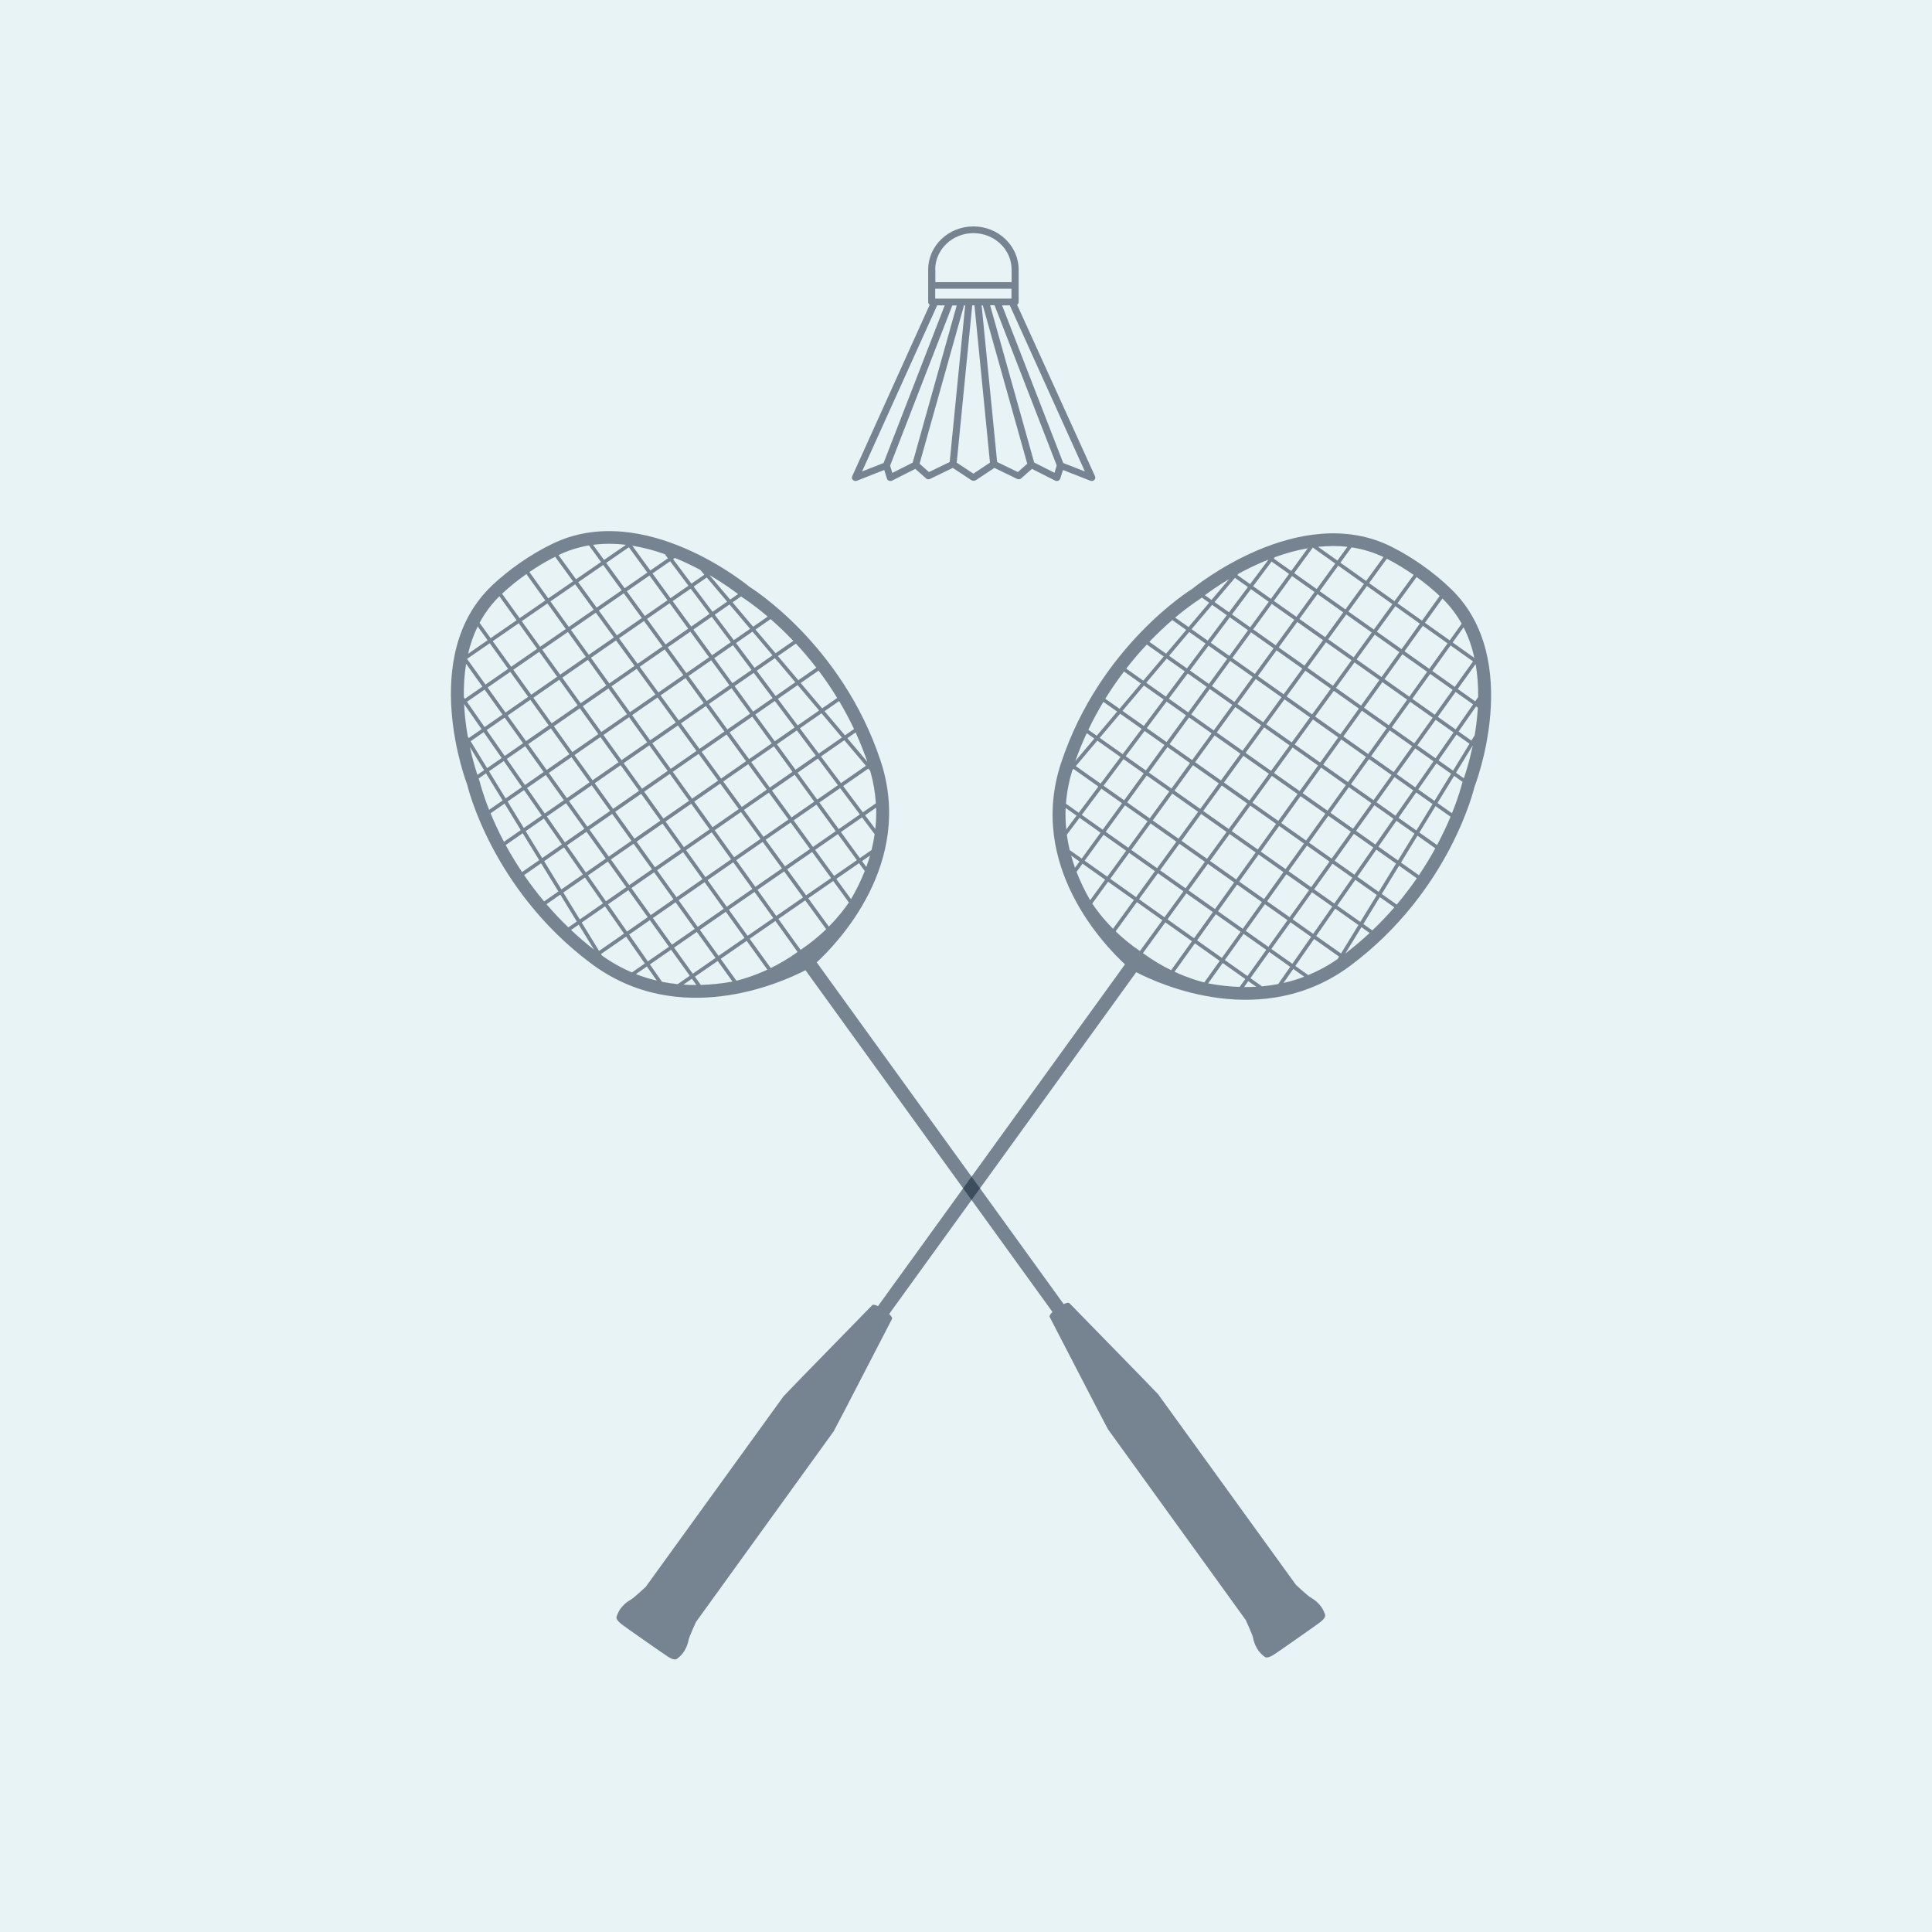 <svg width="128" height="128" viewBox="0 0 128 128" fill="none" xmlns="http://www.w3.org/2000/svg">
<rect width="128" height="128" fill="#1C8AA9" fill-opacity="0.1"/>
<path d="M67.385 20.19C67.445 20.149 67.488 20.084 67.488 20.011L67.488 17.863C67.488 16.289 66.141 15 64.491 15C62.841 15 61.494 16.281 61.494 17.863L61.494 20.011C61.494 20.084 61.537 20.149 61.597 20.19L56.458 31.559C56.424 31.64 56.441 31.737 56.51 31.802C56.579 31.867 56.683 31.883 56.769 31.851L58.583 31.137L58.764 31.713C58.782 31.778 58.834 31.826 58.903 31.851C58.972 31.875 59.041 31.875 59.101 31.843L60.639 31.064L61.356 31.697C61.425 31.762 61.537 31.778 61.623 31.729L63.126 30.999L64.361 31.818C64.361 31.818 64.361 31.818 64.37 31.818C64.379 31.826 64.387 31.826 64.396 31.826C64.405 31.826 64.405 31.835 64.413 31.835C64.422 31.835 64.43 31.843 64.43 31.843C64.439 31.843 64.448 31.851 64.456 31.851C64.465 31.851 64.474 31.851 64.474 31.851C64.482 31.851 64.491 31.851 64.5 31.851C64.508 31.851 64.517 31.851 64.525 31.851C64.534 31.851 64.543 31.851 64.551 31.851C64.56 31.851 64.569 31.851 64.569 31.843C64.577 31.843 64.586 31.843 64.595 31.835C64.603 31.835 64.603 31.826 64.612 31.826C64.621 31.826 64.629 31.818 64.638 31.818C64.638 31.818 64.638 31.818 64.646 31.818L65.882 30.999L67.385 31.729C67.471 31.77 67.583 31.762 67.652 31.697L68.369 31.064L69.907 31.843C69.967 31.875 70.045 31.875 70.105 31.851C70.174 31.826 70.218 31.77 70.243 31.713L70.425 31.137L72.239 31.851C72.325 31.883 72.429 31.867 72.498 31.802C72.567 31.737 72.584 31.64 72.55 31.559L67.385 20.19ZM61.96 17.863C61.96 16.533 63.092 15.446 64.491 15.446C65.89 15.446 67.022 16.533 67.022 17.863L67.022 18.69L61.969 18.69L61.969 17.863L61.96 17.863ZM61.96 19.128L67.013 19.128L67.013 19.784L66.046 19.784L65.286 19.784L64.776 19.784L64.197 19.784L63.688 19.784L62.928 19.784L61.96 19.784L61.96 19.128ZM58.54 30.675L57.115 31.235L62.09 20.23L62.591 20.23L58.54 30.675ZM60.466 30.651L59.118 31.332L58.972 30.853L63.092 20.238L63.385 20.238L60.466 30.651ZM62.919 30.61L61.546 31.275L60.924 30.724L63.869 20.23L63.947 20.23L62.919 30.61ZM64.491 31.381L63.385 30.651L64.413 20.23L64.56 20.23L65.588 30.651L64.491 31.381ZM67.436 31.275L66.063 30.61L65.035 20.23L65.113 20.23L68.058 30.724L67.436 31.275ZM69.863 31.324L68.516 30.643L65.597 20.222L65.89 20.222L70.01 30.837L69.863 31.324ZM70.442 30.675L66.391 20.23L66.901 20.23L71.876 31.235L70.442 30.675Z" fill="#04162C" fill-opacity="0.5"/>
<path d="M97.692 52.12C97.692 52.12 100.998 43.718 96.136 39.022C95.576 38.477 94.92 37.932 94.188 37.42C93.523 36.955 92.853 36.556 92.207 36.231L92.212 36.234C86.082 33.141 78.981 39.018 78.981 39.018C78.981 39.018 72.878 42.757 70.3 50.545C68.042 57.359 73.208 62.669 74.534 63.89L58.168 86.535L58.16 86.529C58.16 86.529 57.864 86.384 57.791 86.468C57.718 86.552 52.269 92.11 51.935 92.483L51.929 92.484C51.929 92.484 51.916 92.501 51.894 92.532C51.867 92.569 42.803 105.1 42.786 105.127L42.781 105.134C42.767 105.147 41.993 105.865 41.834 105.953C41.082 106.383 40.933 106.89 40.856 107.086C40.78 107.283 41.034 107.488 41.181 107.61C41.318 107.723 44.103 109.673 44.257 109.763C44.421 109.86 44.702 110.029 44.865 109.892C45.029 109.756 45.465 109.451 45.631 108.612C45.665 108.435 46.1 107.48 46.108 107.463L46.113 107.456C46.133 107.431 55.187 94.892 55.213 94.856C55.235 94.826 55.249 94.808 55.249 94.808L55.248 94.802C55.494 94.368 59.042 87.48 59.098 87.383C59.155 87.288 58.919 87.061 58.919 87.061L58.91 87.054L59.195 86.66L75.277 64.411C76.889 65.245 83.675 68.303 89.475 63.972C96.104 59.021 97.692 52.12 97.692 52.12ZM82.051 38.012C82.541 37.744 83.086 37.473 83.674 37.225C83.797 37.172 83.919 37.123 84.041 37.075L82.824 38.698L81.978 38.099L82.051 38.012ZM81.819 38.286L82.677 38.892L81.424 40.564L80.466 39.886L81.819 38.286ZM81.279 40.759L80.016 42.443L78.944 41.685L80.308 40.072L81.279 40.759ZM81.435 38.364L80.267 39.745L79.826 39.434C80.144 39.197 80.703 38.8 81.435 38.364ZM79.429 39.734L79.528 39.663C79.53 39.661 79.564 39.634 79.623 39.588L80.109 39.932L78.746 41.544L77.858 40.916C78.786 40.135 79.42 39.74 79.429 39.734ZM76.184 42.484C76.715 41.934 77.22 41.466 77.667 41.081L78.589 41.732L77.257 43.308L76.148 42.524C76.159 42.511 76.173 42.497 76.184 42.484ZM75.978 42.702L77.099 43.493L75.746 45.094L74.616 44.298C75.087 43.69 75.549 43.159 75.978 42.702ZM74.468 44.49L75.588 45.281L74.171 46.957L73.228 46.293C73.635 45.636 74.053 45.035 74.468 44.49ZM71.246 50.416C71.475 49.771 71.727 49.157 71.998 48.574L72.503 48.93L71.246 50.416ZM72.105 48.35C72.418 47.693 72.755 47.076 73.102 46.501L74.013 47.143L72.66 48.744L72.105 48.35ZM70.642 54.951C70.595 54.477 70.579 54.003 70.602 53.529L71.325 54.04L70.642 54.951ZM71.47 53.846L70.622 53.247C70.677 52.505 70.819 51.766 71.045 51.031L71.119 50.943L72.771 52.111L71.47 53.846ZM72.917 51.916L71.276 50.756L72.702 49.069L74.237 50.154L72.917 51.916ZM74.382 49.96L72.859 48.885L74.212 47.284L75.636 48.29L74.382 49.96ZM75.781 48.094L74.369 47.098L75.787 45.421L77.094 46.343L75.781 48.094ZM77.239 46.149L75.944 45.236L77.297 43.634L78.492 44.477L77.239 46.149ZM77.455 43.448L78.788 41.873L79.87 42.638L78.637 44.283L77.455 43.448ZM71.22 57.492C71.124 57.223 71.041 56.955 70.966 56.684L71.522 57.078L71.22 57.492ZM71.665 56.882L70.869 56.318C70.787 55.98 70.727 55.641 70.68 55.304L71.522 54.181L72.914 55.166L71.665 56.882ZM73.058 54.969L71.669 53.986L72.969 52.251L74.335 53.217L73.058 54.969ZM74.479 53.02L73.115 52.056L74.436 50.295L75.774 51.24L74.479 53.02ZM75.917 51.044L74.581 50.1L75.833 48.43L77.146 49.357L75.917 51.044ZM77.289 49.162L75.978 48.236L77.291 46.484L78.577 47.392L77.289 49.162ZM78.722 47.195L77.438 46.289L78.691 44.618L79.952 45.508L78.722 47.195ZM80.094 45.311L78.836 44.423L80.069 42.778L81.304 43.651L80.094 45.311ZM81.448 43.454L80.215 42.583L81.478 40.899L82.686 41.754L81.448 43.454ZM82.829 41.558L81.623 40.706L82.876 39.034L84.059 39.87L82.829 41.558ZM84.202 39.673L83.022 38.838L84.246 37.204L85.403 38.024L84.202 39.673ZM85.546 37.828L84.392 37.01L84.464 36.914C85.214 36.642 85.939 36.446 86.642 36.325L85.546 37.828ZM72.225 59.641C71.864 59.016 71.567 58.39 71.323 57.765L71.719 57.22L73.215 58.281L72.225 59.641ZM73.359 58.083L71.863 57.023L73.112 55.306L74.61 56.364L73.359 58.083ZM74.753 56.167L73.257 55.109L74.534 53.356L76.03 54.413L74.753 56.167ZM76.174 54.218L74.677 53.16L75.974 51.382L77.47 52.437L76.174 54.218ZM77.612 52.242L76.117 51.185L77.346 49.498L78.84 50.553L77.612 52.242ZM78.983 50.357L77.488 49.301L78.778 47.532L80.272 48.587L78.983 50.357ZM80.415 48.391L78.921 47.335L80.149 45.648L81.643 46.703L80.415 48.391ZM81.787 46.506L80.293 45.452L81.502 43.791L82.995 44.846L81.787 46.506ZM83.138 44.65L81.645 43.595L82.885 41.894L84.376 42.95L83.138 44.65ZM84.52 42.752L83.028 41.697L84.257 40.01L85.748 41.064L84.52 42.752ZM85.892 40.867L84.4 39.813L85.601 38.165L87.091 39.22L85.892 40.867ZM87.234 39.025L85.744 37.969L86.977 36.278L88.464 37.335L87.234 39.025ZM88.607 37.138L87.326 36.229C87.996 36.157 88.645 36.157 89.269 36.227L88.607 37.138ZM73.74 61.531C73.037 60.823 72.583 60.197 72.365 59.862L73.414 58.42L75.122 59.63L73.74 61.531ZM75.266 59.435L73.557 58.223L74.808 56.505L76.517 57.714L75.266 59.435ZM76.66 57.518L74.951 56.309L76.228 54.554L77.938 55.762L76.66 57.518ZM78.082 55.565L76.371 54.357L77.667 52.577L79.377 53.785L78.082 55.565ZM79.52 53.589L77.811 52.382L79.039 50.694L80.748 51.901L79.52 53.589ZM80.891 51.704L79.181 50.497L80.47 48.727L82.18 49.934L80.891 51.704ZM82.323 49.738L80.614 48.531L81.843 46.843L83.552 48.05L82.323 49.738ZM83.694 47.853L81.985 46.646L83.194 44.986L84.901 46.194L83.694 47.853ZM85.044 45.997L83.337 44.79L84.575 43.089L86.282 44.297L85.044 45.997ZM86.426 44.1L84.718 42.893L85.948 41.206L87.654 42.412L86.426 44.1ZM87.797 42.215L86.09 41.008L87.289 39.362L88.993 40.571L87.797 42.215ZM89.138 40.374L87.432 39.166L88.662 37.475L90.366 38.686L89.138 40.374ZM90.508 38.489L88.805 37.278L89.544 36.264C90.286 36.375 90.991 36.59 91.66 36.908L90.508 38.489ZM94.006 57.986L92.82 57.149L93.91 55.366L95.093 56.203C94.782 56.769 94.421 57.369 94.006 57.986ZM95.21 55.985L94.038 55.158L95.109 53.408L96.102 54.109C95.87 54.664 95.577 55.298 95.21 55.985ZM96.893 51.818L96.857 51.937C96.852 51.959 96.67 52.712 96.196 53.879L95.237 53.201L96.34 51.404L96.901 51.801C96.896 51.81 96.893 51.818 96.893 51.818ZM97.567 49.422C97.359 50.418 97.114 51.187 96.984 51.564L96.465 51.196L97.557 49.414L97.567 49.422ZM95.038 53.061L93.964 52.301L95.166 50.576L96.138 51.263L95.038 53.061ZM96.267 51.056L95.305 50.377L96.497 48.666L97.358 49.274L96.267 51.056ZM97.91 46.888C97.903 47 97.897 47.113 97.886 47.227C97.845 47.747 97.78 48.248 97.701 48.713L97.484 49.065L96.636 48.465L97.793 46.805L97.91 46.888ZM93.854 38.229C94.408 38.628 94.919 39.048 95.382 39.484L94.209 41.12L92.589 39.968L93.854 38.229ZM92.447 40.164L94.067 41.317L92.856 43.008L91.221 41.848L92.447 40.164ZM91.077 42.046L92.713 43.206L91.531 44.855L89.882 43.688L91.077 42.046ZM89.738 43.886L91.388 45.053L90.172 46.748L88.51 45.573L89.738 43.886ZM88.368 45.77L90.03 46.945L88.804 48.654L87.129 47.471L88.368 45.77ZM86.986 47.668L88.661 48.852L87.466 50.518L85.779 49.326L86.986 47.668ZM85.636 49.522L87.325 50.715L86.107 52.41L84.409 51.211L85.636 49.522ZM84.266 51.406L85.966 52.607L84.689 54.387L82.976 53.178L84.266 51.406ZM82.834 53.374L84.547 54.584L83.331 56.28L81.606 55.062L82.834 53.374ZM81.462 55.257L83.19 56.477L81.904 58.267L80.167 57.04L81.462 55.257ZM80.024 57.235L81.762 58.463L80.495 60.229L78.746 58.991L80.024 57.235ZM78.602 59.188L80.354 60.428L79.109 62.159L77.349 60.91L78.602 59.188ZM91.881 37.017C92.477 37.322 93.075 37.681 93.657 38.088L92.391 39.828L90.707 38.631L91.881 37.017ZM90.564 38.827L92.248 40.024L91.022 41.71L89.336 40.514L90.564 38.827ZM89.193 40.71L90.879 41.905L89.684 43.548L87.996 42.355L89.193 40.71ZM87.853 42.552L89.54 43.745L88.312 45.432L86.625 44.239L87.853 42.552ZM86.481 44.436L88.168 45.629L86.931 47.331L85.244 46.138L86.481 44.436ZM85.1 46.334L86.788 47.526L85.582 49.186L83.893 47.993L85.1 46.334ZM83.75 48.19L85.439 49.383L84.21 51.07L82.522 49.878L83.75 48.19ZM82.379 50.075L84.067 51.266L82.779 53.036L81.091 51.844L82.379 50.075ZM80.947 52.042L82.635 53.234L81.407 54.922L79.717 53.729L80.947 52.042ZM79.576 53.925L81.264 55.118L79.968 56.898L78.28 55.706L79.576 53.925ZM78.137 55.902L79.825 57.095L78.547 58.853L76.859 57.66L78.137 55.902ZM76.715 57.855L78.404 59.049L77.15 60.771L75.464 59.575L76.715 57.855ZM73.916 61.703L75.322 59.77L77.008 60.967L75.523 63.008C74.894 62.582 74.359 62.132 73.916 61.703ZM75.722 63.148L77.206 61.107L78.969 62.357L77.592 64.275C77.01 63.992 76.369 63.622 75.722 63.148ZM95.564 39.653C96.068 40.148 96.493 40.703 96.84 41.321L96.048 42.426L94.408 41.261L95.564 39.653ZM94.267 41.459L95.905 42.624L94.694 44.311L93.053 43.148L94.267 41.459ZM92.912 43.346L94.551 44.507L93.371 46.156L91.728 44.994L92.912 43.346ZM91.587 45.193L93.228 46.355L92.013 48.049L90.371 46.888L91.587 45.193ZM90.228 47.084L91.87 48.245L90.644 49.955L89.002 48.794L90.228 47.084ZM88.861 48.992L90.502 50.151L89.309 51.818L87.665 50.658L88.861 48.992ZM87.523 50.855L89.166 52.015L87.951 53.71L86.307 52.55L87.523 50.855ZM86.164 52.748L87.808 53.908L86.531 55.688L84.887 54.527L86.164 52.748ZM84.747 54.724L86.39 55.886L85.174 57.581L83.53 56.42L84.747 54.724ZM83.387 56.616L85.03 57.777L83.747 59.568L82.103 58.407L83.387 56.616ZM81.962 58.604L83.604 59.767L82.337 61.534L80.695 60.372L81.962 58.604ZM80.552 60.568L82.196 61.731L80.951 63.464L79.31 62.3L80.552 60.568ZM77.816 64.381L79.167 62.498L80.809 63.662L79.785 65.09C79.378 64.988 78.669 64.776 77.816 64.381ZM96.966 41.56C97.284 42.178 97.52 42.853 97.68 43.587L96.243 42.565L96.966 41.56ZM96.102 42.763L97.59 43.819L96.381 45.507L94.893 44.452L96.102 42.763ZM94.75 44.649L96.239 45.704L95.059 47.351L93.569 46.297L94.75 44.649ZM93.427 46.495L94.916 47.548L93.702 49.244L92.211 48.189L93.427 46.495ZM92.068 48.387L93.56 49.441L92.336 51.151L90.843 50.095L92.068 48.387ZM90.701 50.293L92.193 51.347L91 53.013L89.506 51.958L90.701 50.293ZM89.363 52.154L90.858 53.21L89.643 54.905L88.148 53.849L89.363 52.154ZM88.007 54.048L89.501 55.103L88.224 56.884L86.73 55.828L88.007 54.048ZM86.589 56.026L88.083 57.081L86.868 58.778L85.371 57.719L86.589 56.026ZM85.229 57.919L86.727 58.976L85.442 60.767L83.946 59.71L85.229 57.919ZM83.803 59.906L85.3 60.964L84.032 62.731L82.535 61.673L83.803 59.906ZM82.394 61.87L83.891 62.929L82.647 64.665L81.15 63.605L82.394 61.87ZM80.129 65.168C80.109 65.164 80.078 65.157 80.043 65.151L81.007 63.803L82.504 64.864L82.129 65.386C81.479 65.364 80.813 65.292 80.129 65.168ZM97.763 43.996C97.883 44.678 97.941 45.407 97.933 46.179L97.735 46.466L96.581 45.648L97.763 43.996ZM96.438 45.845L97.595 46.664L96.44 48.326L95.258 47.49L96.438 45.845ZM95.116 47.689L96.3 48.525L95.107 50.236L93.902 49.385L95.116 47.689ZM93.76 49.582L94.969 50.437L93.767 52.163L92.533 51.291L93.76 49.582ZM92.391 51.487L93.627 52.362L92.455 54.042L91.199 53.153L92.391 51.487ZM91.057 53.351L92.316 54.241L91.123 55.952L89.841 55.046L91.057 53.351ZM89.7 55.243L90.987 56.151L89.734 57.949L88.424 57.024L89.7 55.243ZM88.281 57.222L89.595 58.149L88.401 59.861L87.066 58.919L88.281 57.222ZM86.923 59.115L88.264 60.06L87.002 61.869L85.64 60.906L86.923 59.115ZM85.499 61.104L86.863 62.068L85.621 63.854L84.231 62.872L85.499 61.104ZM82.424 65.393L82.702 65.003L83.229 65.377C82.965 65.391 82.694 65.395 82.424 65.393ZM83.609 65.347L82.844 64.805L84.09 63.07L85.48 64.053L84.686 65.196C84.334 65.263 83.974 65.315 83.609 65.347ZM93.827 52.502L94.911 53.268L93.839 55.018L92.656 54.183L93.827 52.502ZM92.517 54.382L93.712 55.225L92.621 57.007L91.324 56.092L92.517 54.382ZM91.185 56.292L92.492 57.214L91.344 59.087L89.932 58.09L91.185 56.292ZM89.794 58.29L91.219 59.295L90.124 61.078L88.6 60.002L89.794 58.29ZM88.462 60.2L89.999 61.286L88.845 63.171L87.202 62.011L88.462 60.2ZM85.034 65.124L85.681 64.195L86.408 64.71C85.963 64.881 85.503 65.016 85.034 65.124ZM86.675 64.601L85.819 63.996L87.062 62.21L88.717 63.378L88.616 63.545C87.998 63.971 87.35 64.323 86.675 64.601ZM89.129 63.174L90.199 61.427L90.743 61.812C90.242 62.276 89.706 62.732 89.129 63.174ZM90.922 61.641L90.326 61.22L91.417 59.435L92.379 60.114C91.933 60.627 91.45 61.139 90.922 61.641ZM91.546 59.229L92.691 57.355L93.869 58.187C93.473 58.759 93.031 59.344 92.536 59.929L91.546 59.229Z" fill="#04162C" fill-opacity="0.5"/>
<path d="M49.664 38.884C49.664 38.884 42.685 33.055 36.583 36.036C35.876 36.378 35.139 36.809 34.406 37.322C33.742 37.787 33.14 38.279 32.615 38.773L32.621 38.77C27.641 43.455 30.953 51.986 30.953 51.986C30.953 51.986 32.54 58.887 39.168 63.839C44.968 68.173 51.758 65.111 53.365 64.279L69.731 86.923L69.722 86.929C69.722 86.929 69.487 87.157 69.543 87.252C69.6 87.348 73.147 94.237 73.395 94.67L73.394 94.676C73.394 94.676 73.407 94.694 73.429 94.725C73.455 94.761 82.509 107.299 82.529 107.324L82.534 107.331C82.543 107.349 82.977 108.304 83.011 108.48C83.177 109.321 83.614 109.625 83.777 109.761C83.94 109.897 84.221 109.728 84.386 109.631C84.54 109.541 87.325 107.591 87.462 107.477C87.608 107.357 87.863 107.15 87.785 106.954C87.708 106.757 87.558 106.251 86.808 105.822C86.649 105.732 85.875 105.015 85.861 105.002L85.856 104.995C85.839 104.968 76.774 92.436 76.748 92.4C76.726 92.37 76.714 92.351 76.714 92.351L76.707 92.35C76.372 91.979 70.924 86.421 70.85 86.337C70.778 86.253 70.482 86.397 70.482 86.397L70.473 86.403L70.188 86.009L54.109 63.758C55.438 62.533 60.599 57.226 58.344 50.412C55.766 42.624 49.664 38.884 49.664 38.884ZM30.994 48.801C30.897 48.258 30.816 47.662 30.771 47.034C30.761 46.902 30.754 46.772 30.747 46.644L31.905 48.308L31.054 48.898L30.994 48.801ZM31.181 49.107L32.044 48.508L33.238 50.221L32.273 50.89L31.181 49.107ZM33.377 50.42L34.579 52.147L33.5 52.895L32.4 51.098L33.377 50.42ZM31.13 49.49L32.072 51.028L31.629 51.337C31.506 50.964 31.308 50.313 31.13 49.49ZM31.787 51.804L31.751 51.689C31.75 51.686 31.735 51.646 31.71 51.576L32.199 51.237L33.3 53.033L32.406 53.653C31.961 52.533 31.79 51.815 31.787 51.804ZM33.362 55.723C33.008 55.05 32.724 54.426 32.502 53.884L33.429 53.241L34.504 54.996L33.388 55.77C33.379 55.755 33.371 55.739 33.362 55.723ZM33.504 55.987L34.63 55.203L35.723 56.987L34.588 57.776C34.16 57.139 33.801 56.535 33.504 55.987ZM34.724 57.977L35.851 57.195L36.995 59.062L36.048 59.721C35.551 59.127 35.111 58.542 34.724 57.977ZM39.355 62.917C38.811 62.493 38.304 62.056 37.834 61.613L38.341 61.261L39.355 62.917ZM37.654 61.441C37.126 60.934 36.644 60.418 36.206 59.907L37.121 59.27L38.214 61.053L37.654 61.441ZM43.51 64.966C43.039 64.854 42.579 64.713 42.131 64.537L42.859 64.032L43.51 64.966ZM42.721 63.833L41.867 64.425C41.174 64.131 40.51 63.757 39.879 63.306L39.819 63.208L41.482 62.055L42.721 63.833ZM41.343 61.855L39.691 63L38.54 61.121L40.084 60.05L41.343 61.855ZM39.946 59.85L38.414 60.915L37.322 59.132L38.755 58.138L39.946 59.85ZM38.614 57.939L37.195 58.925L36.051 57.056L37.364 56.143L38.614 57.939ZM37.225 55.945L35.924 56.849L34.83 55.066L36.031 54.231L37.225 55.945ZM34.704 54.858L33.63 53.101L34.719 52.346L35.893 54.033L34.704 54.858ZM46.138 65.261C45.847 65.263 45.563 65.252 45.279 65.233L45.84 64.845L46.138 65.261ZM45.698 64.648L44.896 65.203C44.545 65.168 44.2 65.113 43.861 65.046L43.059 63.895L44.461 62.923L45.698 64.648ZM44.32 62.725L42.92 63.695L41.682 61.916L43.056 60.963L44.32 62.725ZM42.914 60.765L41.542 61.717L40.285 59.911L41.631 58.977L42.914 60.765ZM41.489 58.779L40.145 59.712L38.953 58L40.274 57.083L41.489 58.779ZM40.133 56.886L38.815 57.802L37.564 56.006L38.857 55.108L40.133 56.886ZM38.716 54.908L37.425 55.806L36.232 54.092L37.5 53.212L38.716 54.908ZM37.358 53.015L36.092 53.894L34.918 52.208L36.161 51.345L37.358 53.015ZM36.019 51.147L34.779 52.008L33.577 50.281L34.794 49.438L36.019 51.147ZM34.653 49.241L33.439 50.083L32.245 48.37L33.436 47.543L34.653 49.241ZM33.294 47.346L32.105 48.169L30.938 46.495L32.105 45.688L33.294 47.346ZM31.963 45.491L30.8 46.296L30.732 46.197C30.716 45.411 30.767 44.672 30.88 43.979L31.963 45.491ZM48.53 65.032C47.812 65.163 47.113 65.234 46.433 65.255L46.04 64.708L47.549 63.665L48.53 65.032ZM47.406 63.467L45.899 64.51L44.66 62.785L46.167 61.74L47.406 63.467ZM46.025 61.542L44.519 62.586L43.255 60.823L44.761 59.779L46.025 61.542ZM44.62 59.581L43.114 60.626L41.832 58.837L43.336 57.792L44.62 59.581ZM43.195 57.596L41.69 58.639L40.475 56.943L41.978 55.9L43.195 57.596ZM41.836 55.703L40.333 56.747L39.057 54.967L40.56 53.924L41.836 55.703ZM40.418 53.727L38.916 54.77L37.699 53.074L39.201 52.031L40.418 53.727ZM39.059 51.833L37.558 52.876L36.361 51.207L37.863 50.165L39.059 51.833ZM37.722 49.968L36.219 51.01L34.994 49.3L36.496 48.259L37.722 49.968ZM36.353 48.06L34.852 49.102L33.635 47.405L35.136 46.364L36.353 48.06ZM34.994 46.166L33.493 47.207L32.306 45.55L33.806 44.511L34.994 46.166ZM33.666 44.313L32.164 45.353L30.945 43.653L32.448 42.616L33.666 44.313ZM32.306 42.418L31.013 43.311C31.164 42.664 31.376 42.061 31.648 41.505L32.306 42.418ZM50.84 64.243C49.931 64.664 49.181 64.881 48.788 64.974L47.748 63.526L49.47 62.335L50.84 64.243ZM49.329 62.137L47.606 63.328L46.367 61.601L48.088 60.408L49.329 62.137ZM47.947 60.211L46.226 61.405L44.961 59.642L46.681 58.447L47.947 60.211ZM46.539 58.249L44.819 59.444L43.535 57.655L45.255 56.461L46.539 58.249ZM45.114 56.263L43.395 57.457L42.178 55.761L43.896 54.568L45.114 56.263ZM43.755 54.37L42.035 55.564L40.759 53.786L42.478 52.592L43.755 54.37ZM42.338 52.394L40.618 53.588L39.402 51.892L41.12 50.698L42.338 52.394ZM40.978 50.502L39.259 51.694L38.062 50.026L39.781 48.834L40.978 50.502ZM39.64 48.637L37.921 49.829L36.695 48.12L38.414 46.928L39.64 48.637ZM38.272 46.73L36.553 47.922L35.337 46.226L37.055 45.034L38.272 46.73ZM36.912 44.837L35.195 46.028L34.008 44.373L35.727 43.185L36.912 44.837ZM35.585 42.986L33.866 44.176L32.647 42.478L34.368 41.291L35.585 42.986ZM34.226 41.094L32.505 42.28L31.774 41.261C32.124 40.607 32.562 40.022 33.086 39.505L34.226 41.094ZM54.084 44.236L52.892 45.064L51.539 43.466L52.73 42.64C53.172 43.115 53.629 43.648 54.084 44.236ZM52.56 42.461L51.382 43.278L50.054 41.709L51.052 41.015C51.508 41.413 52.021 41.894 52.56 42.461ZM49.112 39.528L49.215 39.601C49.234 39.613 49.897 40.029 50.862 40.852L49.897 41.521L48.534 39.907L49.099 39.515C49.105 39.523 49.112 39.528 49.112 39.528ZM47.033 38.116C47.922 38.636 48.579 39.116 48.898 39.36L48.374 39.723L47.023 38.123L47.033 38.116ZM49.697 41.661L48.615 42.411L47.354 40.727L48.332 40.049L49.697 41.661ZM48.175 39.861L47.209 40.532L45.957 38.863L46.824 38.261L48.175 39.861ZM44.714 36.966C44.819 37.009 44.926 37.052 45.032 37.099C45.517 37.308 45.977 37.533 46.397 37.759L46.664 38.076L45.81 38.668L44.596 37.047L44.714 36.966ZM35.074 37.897C35.638 37.513 36.209 37.175 36.779 36.888L37.965 38.515L36.327 39.644L35.074 37.897ZM36.469 39.841L38.107 38.712L39.333 40.393L37.684 41.533L36.469 39.841ZM37.826 41.732L39.476 40.591L40.671 42.23L39.01 43.381L37.826 41.732ZM39.153 43.58L40.814 42.428L42.042 44.115L40.37 45.275L39.153 43.58ZM40.511 45.472L42.184 44.312L43.423 46.013L41.737 47.182L40.511 45.472ZM41.88 47.379L43.566 46.21L44.773 47.868L43.075 49.045L41.88 47.379ZM43.217 49.243L44.915 48.064L46.143 49.752L44.435 50.938L43.217 49.243ZM44.575 51.135L46.285 49.947L47.575 51.719L45.853 52.915L44.575 51.135ZM45.994 53.111L47.717 51.916L48.946 53.602L47.212 54.807L45.994 53.111ZM47.352 55.005L49.089 53.798L50.385 55.581L48.638 56.794L47.352 55.005ZM48.779 56.991L50.527 55.777L51.807 57.535L50.045 58.755L48.779 56.991ZM50.186 58.954L51.951 57.732L53.204 59.456L51.429 60.684L50.186 58.954ZM33.263 39.335C33.751 38.88 34.292 38.442 34.873 38.034L36.128 39.782L34.427 40.955L33.263 39.335ZM34.569 41.153L36.27 39.979L37.485 41.672L35.785 42.848L34.569 41.153ZM35.926 43.045L37.626 41.87L38.811 43.52L37.112 44.698L35.926 43.045ZM37.255 44.896L38.953 43.718L40.169 45.413L38.471 46.591L37.255 44.896ZM38.613 46.789L40.311 45.611L41.539 47.32L39.841 48.497L38.613 46.789ZM39.981 48.695L41.679 47.517L42.876 49.183L41.178 50.362L39.981 48.695ZM41.32 50.56L43.018 49.381L44.235 51.077L42.537 52.255L41.32 50.56ZM42.679 52.453L44.376 51.273L45.652 53.052L43.955 54.231L42.679 52.453ZM44.097 54.429L45.795 53.25L47.012 54.947L45.313 56.126L44.097 54.429ZM45.455 56.322L47.153 55.143L48.437 56.932L46.739 58.111L45.455 56.322ZM46.88 58.309L48.579 57.13L49.847 58.895L48.148 60.074L46.88 58.309ZM48.288 60.271L49.988 59.093L51.23 60.823L49.529 61.999L48.288 60.271ZM51.063 64.136L49.669 62.195L51.371 61.019L52.843 63.07C52.228 63.515 51.62 63.864 51.063 64.136ZM53.042 62.93L51.571 60.882L53.348 59.652L54.737 61.562C54.275 62.01 53.709 62.484 53.042 62.93ZM37.001 36.774C37.641 36.468 38.314 36.255 39.02 36.135L39.821 37.233L38.165 38.376L37.001 36.774ZM38.309 38.573L39.964 37.432L41.186 39.111L39.531 40.255L38.309 38.573ZM39.676 40.451L41.327 39.308L42.523 40.946L40.869 42.093L39.676 40.451ZM41.013 42.289L42.667 41.144L43.894 42.83L42.242 43.976L41.013 42.289ZM42.383 44.174L44.036 43.028L45.275 44.728L43.622 45.874L42.383 44.174ZM43.766 46.07L45.417 44.924L46.624 46.581L44.972 47.728L43.766 46.07ZM45.115 47.926L46.767 46.778L47.995 48.464L46.343 49.612L45.115 47.926ZM46.486 49.809L48.138 48.661L49.428 50.433L47.775 51.581L46.486 49.809ZM47.918 51.776L49.572 50.629L50.8 52.316L49.147 53.463L47.918 51.776ZM49.287 53.661L50.94 52.514L52.239 54.294L50.585 55.442L49.287 53.661ZM50.728 55.638L52.383 54.492L53.663 56.25L52.009 57.396L50.728 55.638ZM52.151 57.593L53.806 56.445L55.061 58.172L53.406 59.316L52.151 57.593ZM54.913 61.388L53.549 59.514L55.204 58.369L56.239 59.789C56.008 60.134 55.572 60.724 54.913 61.388ZM39.291 36.096C39.989 36.004 40.714 36.005 41.471 36.096L40.018 37.098L39.291 36.096ZM40.162 37.294L41.664 36.257L42.887 37.934L41.387 38.973L40.162 37.294ZM41.529 39.169L43.029 38.131L44.223 39.769L42.723 40.809L41.529 39.169ZM42.867 41.005L44.366 39.967L45.595 41.652L44.094 42.692L42.867 41.005ZM44.237 42.889L45.737 41.848L46.978 43.547L45.474 44.59L44.237 42.889ZM45.618 44.786L47.119 43.744L48.326 45.4L46.823 46.443L45.618 44.786ZM46.966 46.64L48.468 45.597L49.697 47.282L48.193 48.326L46.966 46.64ZM48.337 48.523L49.84 47.48L51.131 49.251L49.628 50.294L48.337 48.523ZM49.772 50.49L51.274 49.447L52.504 51.133L50.997 52.178L49.772 50.49ZM51.142 52.375L52.648 51.329L53.946 53.111L52.44 54.155L51.142 52.375ZM52.581 54.353L54.088 53.308L55.368 55.066L53.862 56.112L52.581 54.353ZM54.004 56.307L55.511 55.262L56.77 56.988L55.261 58.032L54.004 56.307ZM56.426 59.495C56.416 59.513 56.4 59.539 56.383 59.57L55.405 58.231L56.913 57.187L57.292 57.707C57.057 58.304 56.77 58.9 56.426 59.495ZM41.891 36.154C42.585 36.266 43.303 36.451 44.041 36.712L44.252 36.99L43.088 37.795L41.891 36.154ZM43.231 37.992L44.396 37.185L45.612 38.805L44.422 39.63L43.231 37.992ZM44.566 39.826L45.758 39L47.008 40.67L45.796 41.511L44.566 39.826ZM45.938 41.709L47.155 40.865L48.418 42.548L47.177 43.41L45.938 41.709ZM47.319 43.606L48.563 42.744L49.791 44.385L48.526 45.261L47.319 43.606ZM48.67 45.458L49.937 44.579L51.187 46.249L49.897 47.144L48.67 45.458ZM50.04 47.34L51.334 46.441L52.648 48.196L51.331 49.111L50.04 47.34ZM51.474 49.309L52.795 48.391L54.047 50.063L52.704 50.995L51.474 49.309ZM52.846 51.192L54.193 50.255L55.514 52.022L54.144 52.972L52.846 51.192ZM54.288 53.169L55.66 52.216L56.967 53.958L55.568 54.928L54.288 53.169ZM57.396 57.435L57.112 57.049L57.644 56.681C57.571 56.931 57.486 57.184 57.396 57.435ZM57.74 56.318L56.969 56.852L55.712 55.124L57.112 54.154L57.948 55.267C57.897 55.617 57.829 55.968 57.74 56.318ZM48.763 42.604L49.854 41.847L51.182 43.417L49.992 44.244L48.763 42.604ZM50.137 44.438L51.339 43.604L52.692 45.202L51.388 46.109L50.137 44.438ZM51.534 46.304L52.847 45.391L54.269 47.072L52.849 48.058L51.534 46.304ZM52.995 48.252L54.427 47.257L55.779 48.859L54.247 49.924L52.995 48.252ZM54.391 50.117L55.938 49.044L57.369 50.735L55.716 51.883L54.391 50.117ZM57.993 54.92L57.314 54.014L58.047 53.506C58.064 53.977 58.043 54.448 57.993 54.92ZM58.029 53.222L57.168 53.82L55.862 52.078L57.526 50.922L57.653 51.071C57.859 51.785 57.984 52.504 58.029 53.222ZM57.465 50.472L56.139 48.905L56.687 48.525C56.968 49.143 57.23 49.791 57.465 50.472ZM56.582 48.302L55.982 48.719L54.627 47.118L55.594 46.447C55.94 47.029 56.272 47.646 56.582 48.302ZM54.471 46.931L53.048 45.251L54.233 44.429C54.652 44.985 55.068 45.588 55.468 46.24L54.471 46.931Z" fill="#04162C" fill-opacity="0.5"/>
</svg>
